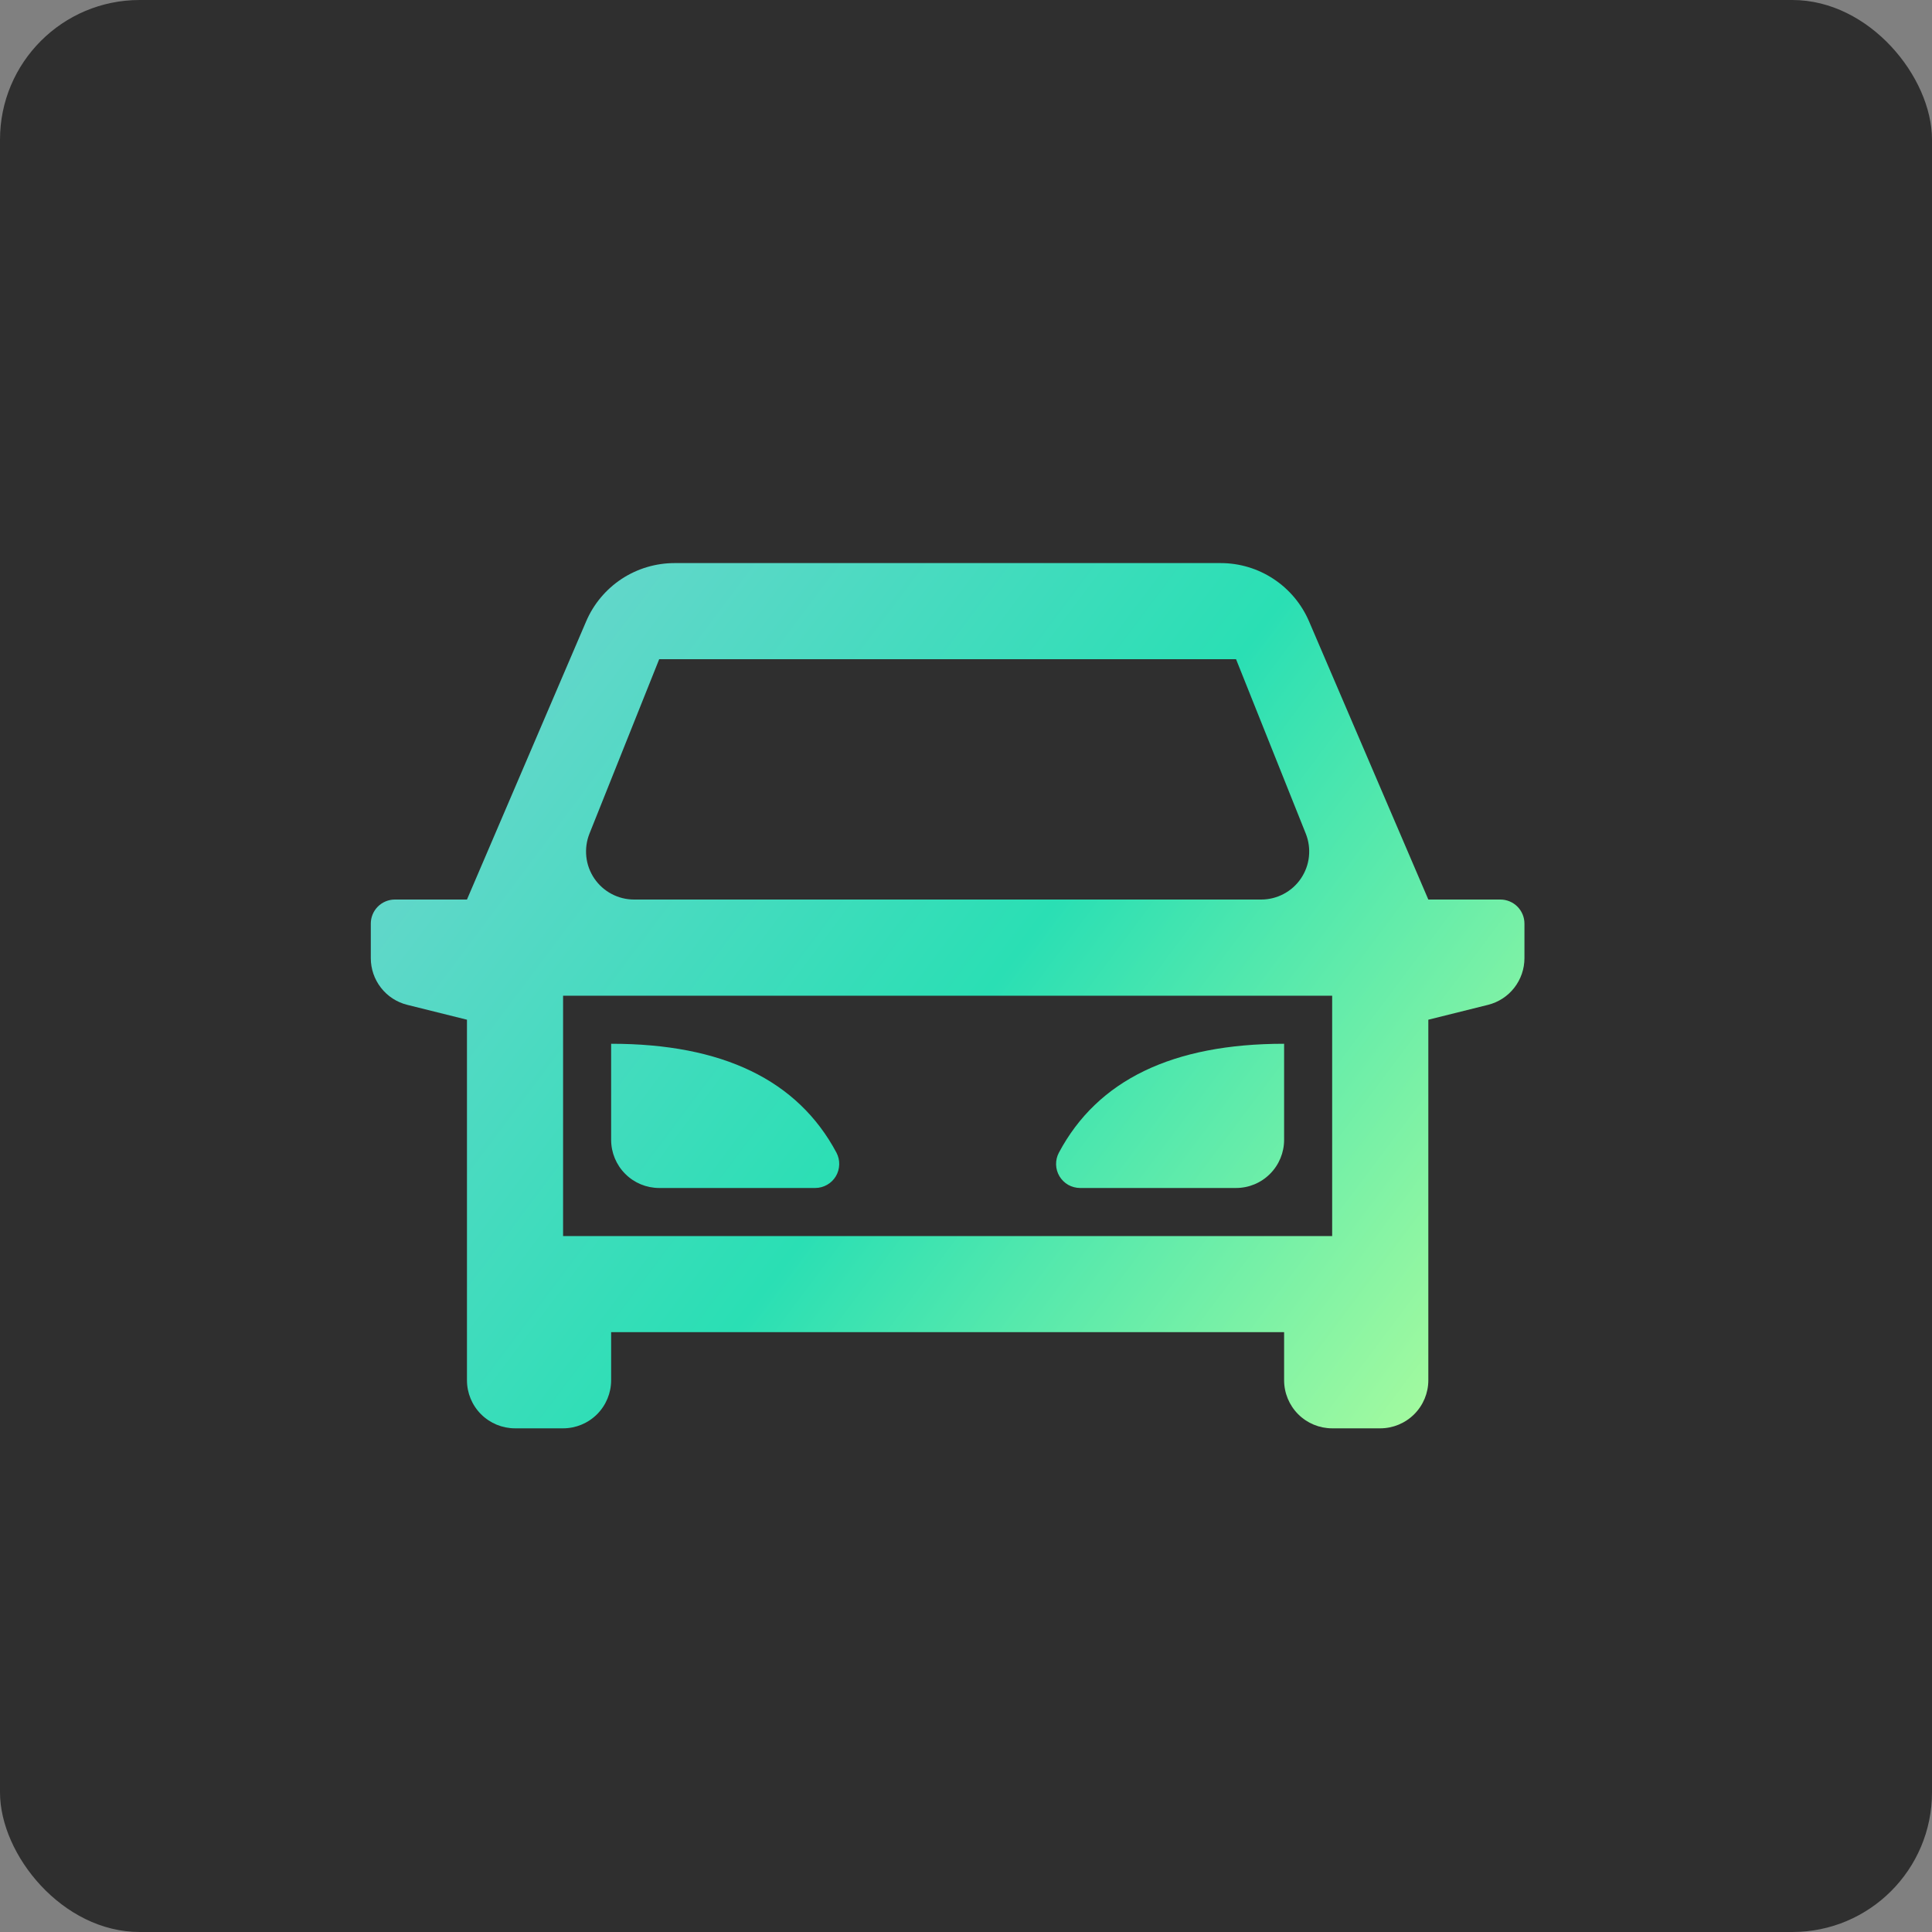<svg width="40" height="40" viewBox="0 0 40 40" fill="none" xmlns="http://www.w3.org/2000/svg">
<rect x="0" y="0" width="40" height="40" fill="#808080" stroke="none"/>
<rect width="40" height="40" rx="2.891" fill="#2F2F2F"/>
<g clip-path="url(#clip0)">
<path d="M26.586 27.581H12.653V28.576C12.653 28.84 12.548 29.093 12.362 29.28C12.175 29.467 11.922 29.572 11.658 29.572H10.663C10.399 29.572 10.146 29.467 9.959 29.28C9.772 29.093 9.668 28.84 9.668 28.576V21.112L8.431 20.804C8.215 20.75 8.024 20.626 7.888 20.451C7.751 20.276 7.677 20.06 7.677 19.838V19.122C7.677 18.99 7.73 18.863 7.823 18.77C7.916 18.677 8.043 18.624 8.175 18.624H9.668L12.136 12.864C12.289 12.506 12.545 12.201 12.87 11.986C13.196 11.772 13.577 11.658 13.967 11.658H25.272C25.662 11.658 26.043 11.772 26.368 11.987C26.693 12.201 26.948 12.506 27.102 12.864L29.572 18.624H31.064C31.196 18.624 31.323 18.677 31.416 18.77C31.509 18.863 31.562 18.99 31.562 19.122V19.838C31.562 20.06 31.488 20.276 31.351 20.451C31.215 20.626 31.024 20.75 30.809 20.804L29.572 21.112V28.576C29.572 28.84 29.467 29.093 29.28 29.28C29.093 29.467 28.84 29.572 28.576 29.572H27.581C27.317 29.572 27.064 29.467 26.877 29.28C26.691 29.093 26.586 28.84 26.586 28.576V27.581ZM27.581 25.591V20.615H11.658V25.591H27.581ZM13.128 18.624H26.111C26.274 18.624 26.434 18.584 26.577 18.508C26.721 18.432 26.844 18.322 26.935 18.187C27.026 18.052 27.083 17.898 27.1 17.736C27.117 17.574 27.095 17.411 27.035 17.26L25.591 13.648H13.648L12.204 17.26C12.144 17.411 12.122 17.574 12.139 17.736C12.156 17.898 12.213 18.052 12.304 18.187C12.396 18.322 12.518 18.432 12.662 18.508C12.805 18.584 12.965 18.624 13.128 18.624ZM12.653 21.61C14.959 21.61 16.514 22.361 17.317 23.863C17.357 23.939 17.378 24.024 17.375 24.11C17.373 24.196 17.349 24.28 17.305 24.354C17.261 24.427 17.198 24.489 17.123 24.531C17.048 24.573 16.964 24.596 16.878 24.596H13.648C13.384 24.596 13.131 24.491 12.945 24.304C12.758 24.117 12.653 23.864 12.653 23.6V21.61ZM26.586 21.61V23.6C26.586 23.864 26.481 24.117 26.294 24.304C26.108 24.491 25.855 24.596 25.591 24.596H22.361C22.275 24.595 22.191 24.573 22.116 24.531C22.042 24.488 21.979 24.427 21.935 24.353C21.891 24.279 21.867 24.196 21.865 24.11C21.863 24.024 21.883 23.939 21.924 23.863C22.725 22.36 24.279 21.61 26.586 21.61Z" fill="url(#paint0_linear)"/>
</g>
<defs>
<linearGradient id="paint0_linear" x1="7.677" y1="11.658" x2="31.562" y2="29.572" gradientUnits="userSpaceOnUse">
<stop stop-color="#76D4D2"/>
<stop offset="0.521" stop-color="#2ADFB4"/>
<stop offset="1" stop-color="#B4FE9C"/>
</linearGradient>
<clipPath id="clip0">
<rect width="23.885" height="23.885" fill="white" transform="translate(7.677 7.677)"/>
</clipPath>
</defs>
</svg>
